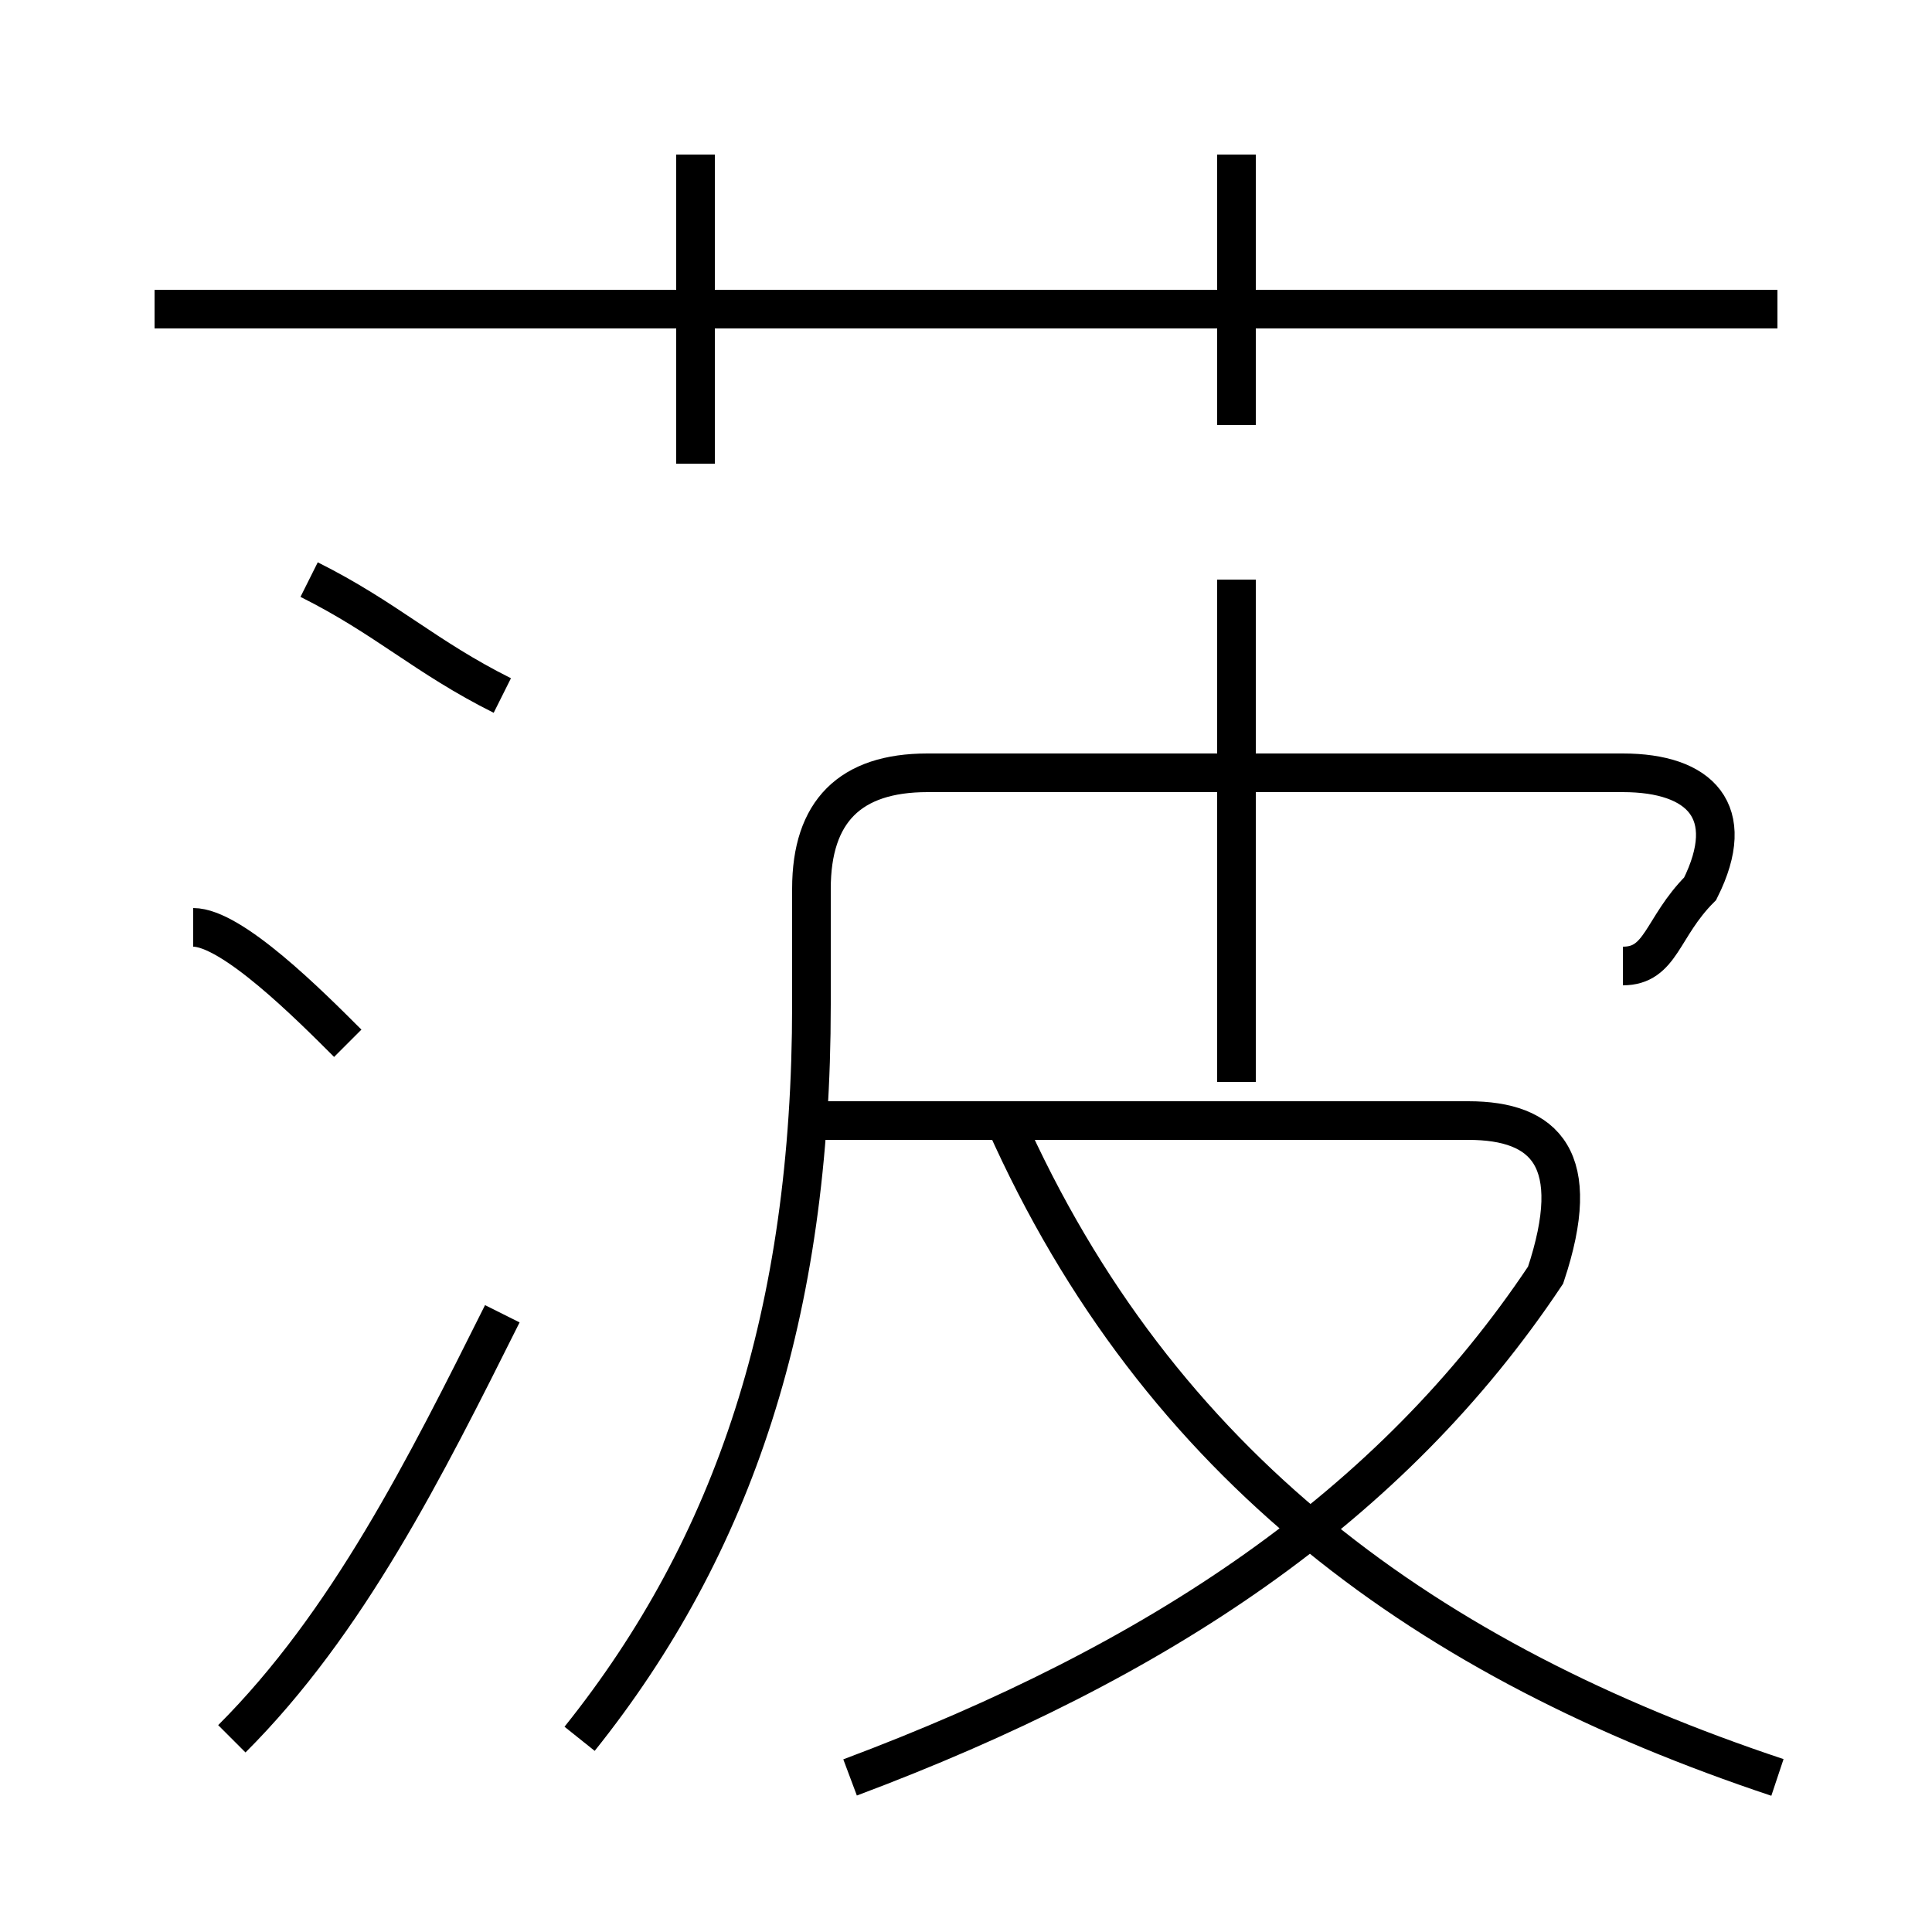 <?xml version='1.0' encoding='utf8'?>
<svg viewBox="0.0 -6.0 50.0 50.0" version="1.1" xmlns="http://www.w3.org/2000/svg">
<rect x="0.0" y="-6.0" width="50.0" height="50.0" fill="#808080" stroke="none"/>
<rect x="-1000" y="-1000" width="2000" height="2000" stroke="white" fill="white"/>
<g style="fill:white;stroke:#000000;  stroke-width:1">
<path d="M 15 1 C 19 -4 21 -10 21 -18 L 21 -21 C 21 -23 22 -24 24 -24 L 42 -24 C 44 -24 45 -23 44 -21 C 43 -20 43 -19 42 -19 M 6 1 C 9 -2 11 -6 13 -10 M 9 -17 C 8 -18 6 -20 5 -20 M 22 2 C 30 -1 36 -5 40 -11 C 41 -14 40 -15 38 -15 L 21 -15 M 13 -26 C 11 -27 10 -28 8 -29 M 46 2 C 37 -1 30 -6 26 -15 M 18 -32 L 18 -40 M 32 -16 L 32 -29 M 46 -36 L 4 -36 M 32 -33 L 32 -40" transform="translate(0.0 38.0)" />
</g>
</svg>